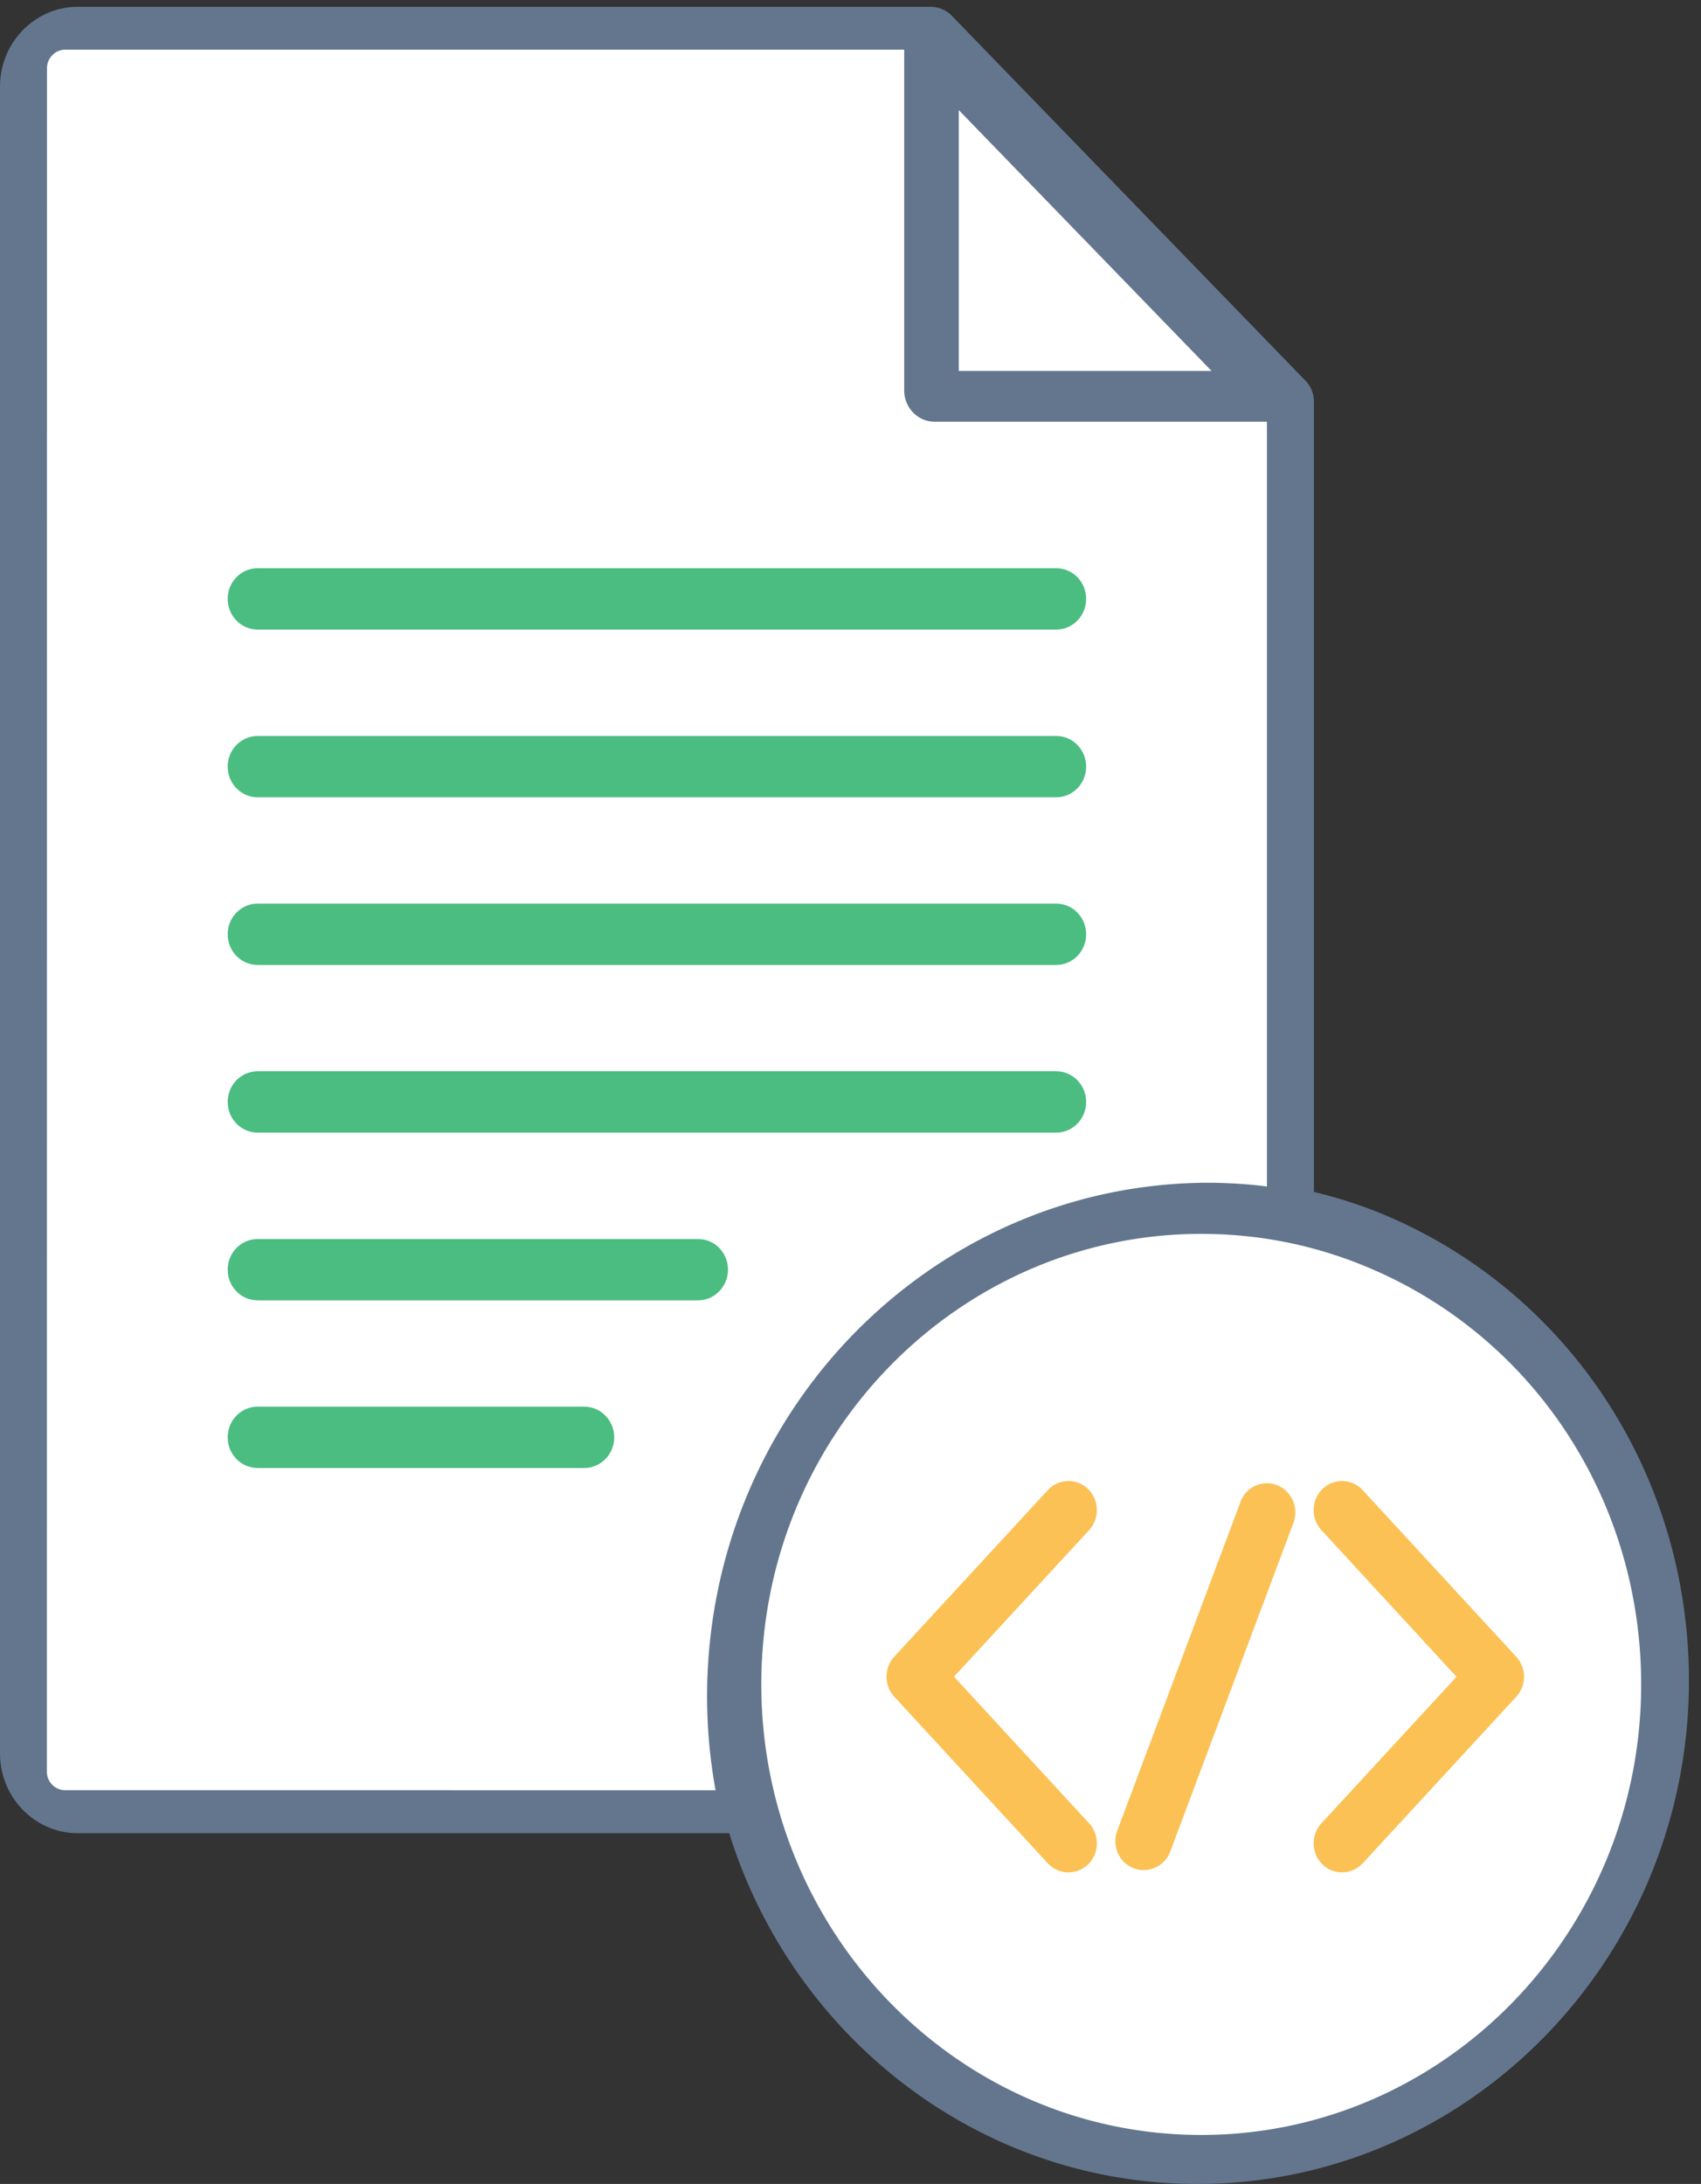 <svg xmlns="http://www.w3.org/2000/svg" width="67" height="86" viewBox="0 0 67 86">
    <rect x="0" y="0" width="67" height="86" fill="#333333" stroke="none"/>
    <g fill="none" fill-rule="evenodd">
        <path fill="#FFF" d="M1.71 1.421h34.234L50.16 15.702v55.372H1.71z"/>
        <ellipse cx="47.772" cy="66.491" fill="#FFF" rx="18.571" ry="18.912"/>
        <path fill="#63768D" d="M54.386 47.778a18.267 18.267 0 0 0-2.632-.842V15.83c0-.003-.004-.007-.004-.007 0-.004.004-.008.004-.008 0-.354-.155-.668-.398-.89L37.492.622a1.172 1.172 0 0 0-.836-.354H3.066C1.376.268 0 1.676 0 3.408v65.64c0 1.733 1.375 3.14 3.067 3.14h25.656C31.215 80.189 38.54 86 47.165 86c10.675 0 19.36-8.893 19.36-19.824-.003-8.142-4.766-15.363-12.138-18.398h-.001zM37.766 4.337l9.956 10.27h-9.957V4.337zM2.568 70.496a.732.732 0 0 1-.723-.74l.004-67.06c0-.408.324-.74.723-.74h33.043v13.417c0 .682.539 1.234 1.205 1.234h13.083V46.72a19.436 19.436 0 0 0-2.278-.146c-9.965 0-18.405 7.628-19.625 17.74a20.635 20.635 0 0 0 .185 6.182l-25.617-.001zM47.314 84.07c-9.554 0-17.327-7.96-17.327-17.742 0-.739.045-1.481.132-2.208 1.07-8.856 8.464-15.533 17.195-15.533 2.239 0 4.414.43 6.465 1.277 6.597 2.716 10.864 9.178 10.864 16.468-.003 9.783-7.776 17.738-17.33 17.738z"/>
        <g fill="#4BBD81">
            <path d="M10.148 24.791h31.454c.653 0 1.18-.54 1.18-1.208 0-.668-.527-1.208-1.18-1.208H10.148c-.652 0-1.18.54-1.18 1.208 0 .668.528 1.208 1.18 1.208zM10.148 31.396h31.454c.653 0 1.18-.54 1.18-1.207 0-.669-.527-1.208-1.18-1.208H10.148c-.652 0-1.18.54-1.18 1.208 0 .664.528 1.207 1.18 1.207zM10.148 37.998h31.454c.653 0 1.18-.54 1.18-1.208 0-.668-.527-1.208-1.18-1.208H10.148c-.652 0-1.18.54-1.18 1.208 0 .668.528 1.208 1.18 1.208zM10.148 44.6h31.454c.653 0 1.18-.54 1.18-1.208 0-.668-.527-1.208-1.18-1.208H10.148c-.652 0-1.18.54-1.18 1.208 0 .668.528 1.208 1.18 1.208zM28.675 49.997c0-.668-.527-1.207-1.18-1.207H10.148c-.652 0-1.18.54-1.18 1.207 0 .669.528 1.208 1.18 1.208h17.347c.65 0 1.18-.543 1.18-1.208zM23.013 55.391H10.148c-.652 0-1.18.54-1.18 1.208 0 .668.528 1.208 1.18 1.208h12.865c.652 0 1.18-.54 1.18-1.208 0-.668-.531-1.208-1.18-1.208z"/>
        </g>
        <g fill="#FBC155">
            <path d="M42.854 58.632a1.104 1.104 0 0 0-1.582.046l-6.05 6.56a1.17 1.17 0 0 0 0 1.573l6.05 6.563a1.108 1.108 0 0 0 1.582.046c.45-.432.468-1.158.046-1.62l-5.323-5.776 5.323-5.772a1.17 1.17 0 0 0-.046-1.62zM59.724 65.241l-6.05-6.563a1.104 1.104 0 0 0-1.582-.046 1.166 1.166 0 0 0-.045 1.62l5.323 5.776-5.323 5.772a1.17 1.17 0 0 0 .045 1.62 1.108 1.108 0 0 0 1.582-.046l6.05-6.56c.408-.44.408-1.13 0-1.573zM50.304 58.482a1.109 1.109 0 0 0-1.442.658l-4.855 12.95c-.22.59.066 1.252.642 1.478a1.12 1.12 0 0 0 1.446-.658l4.855-12.951a1.162 1.162 0 0 0-.646-1.477z"/>
        </g>
    </g>
</svg>
